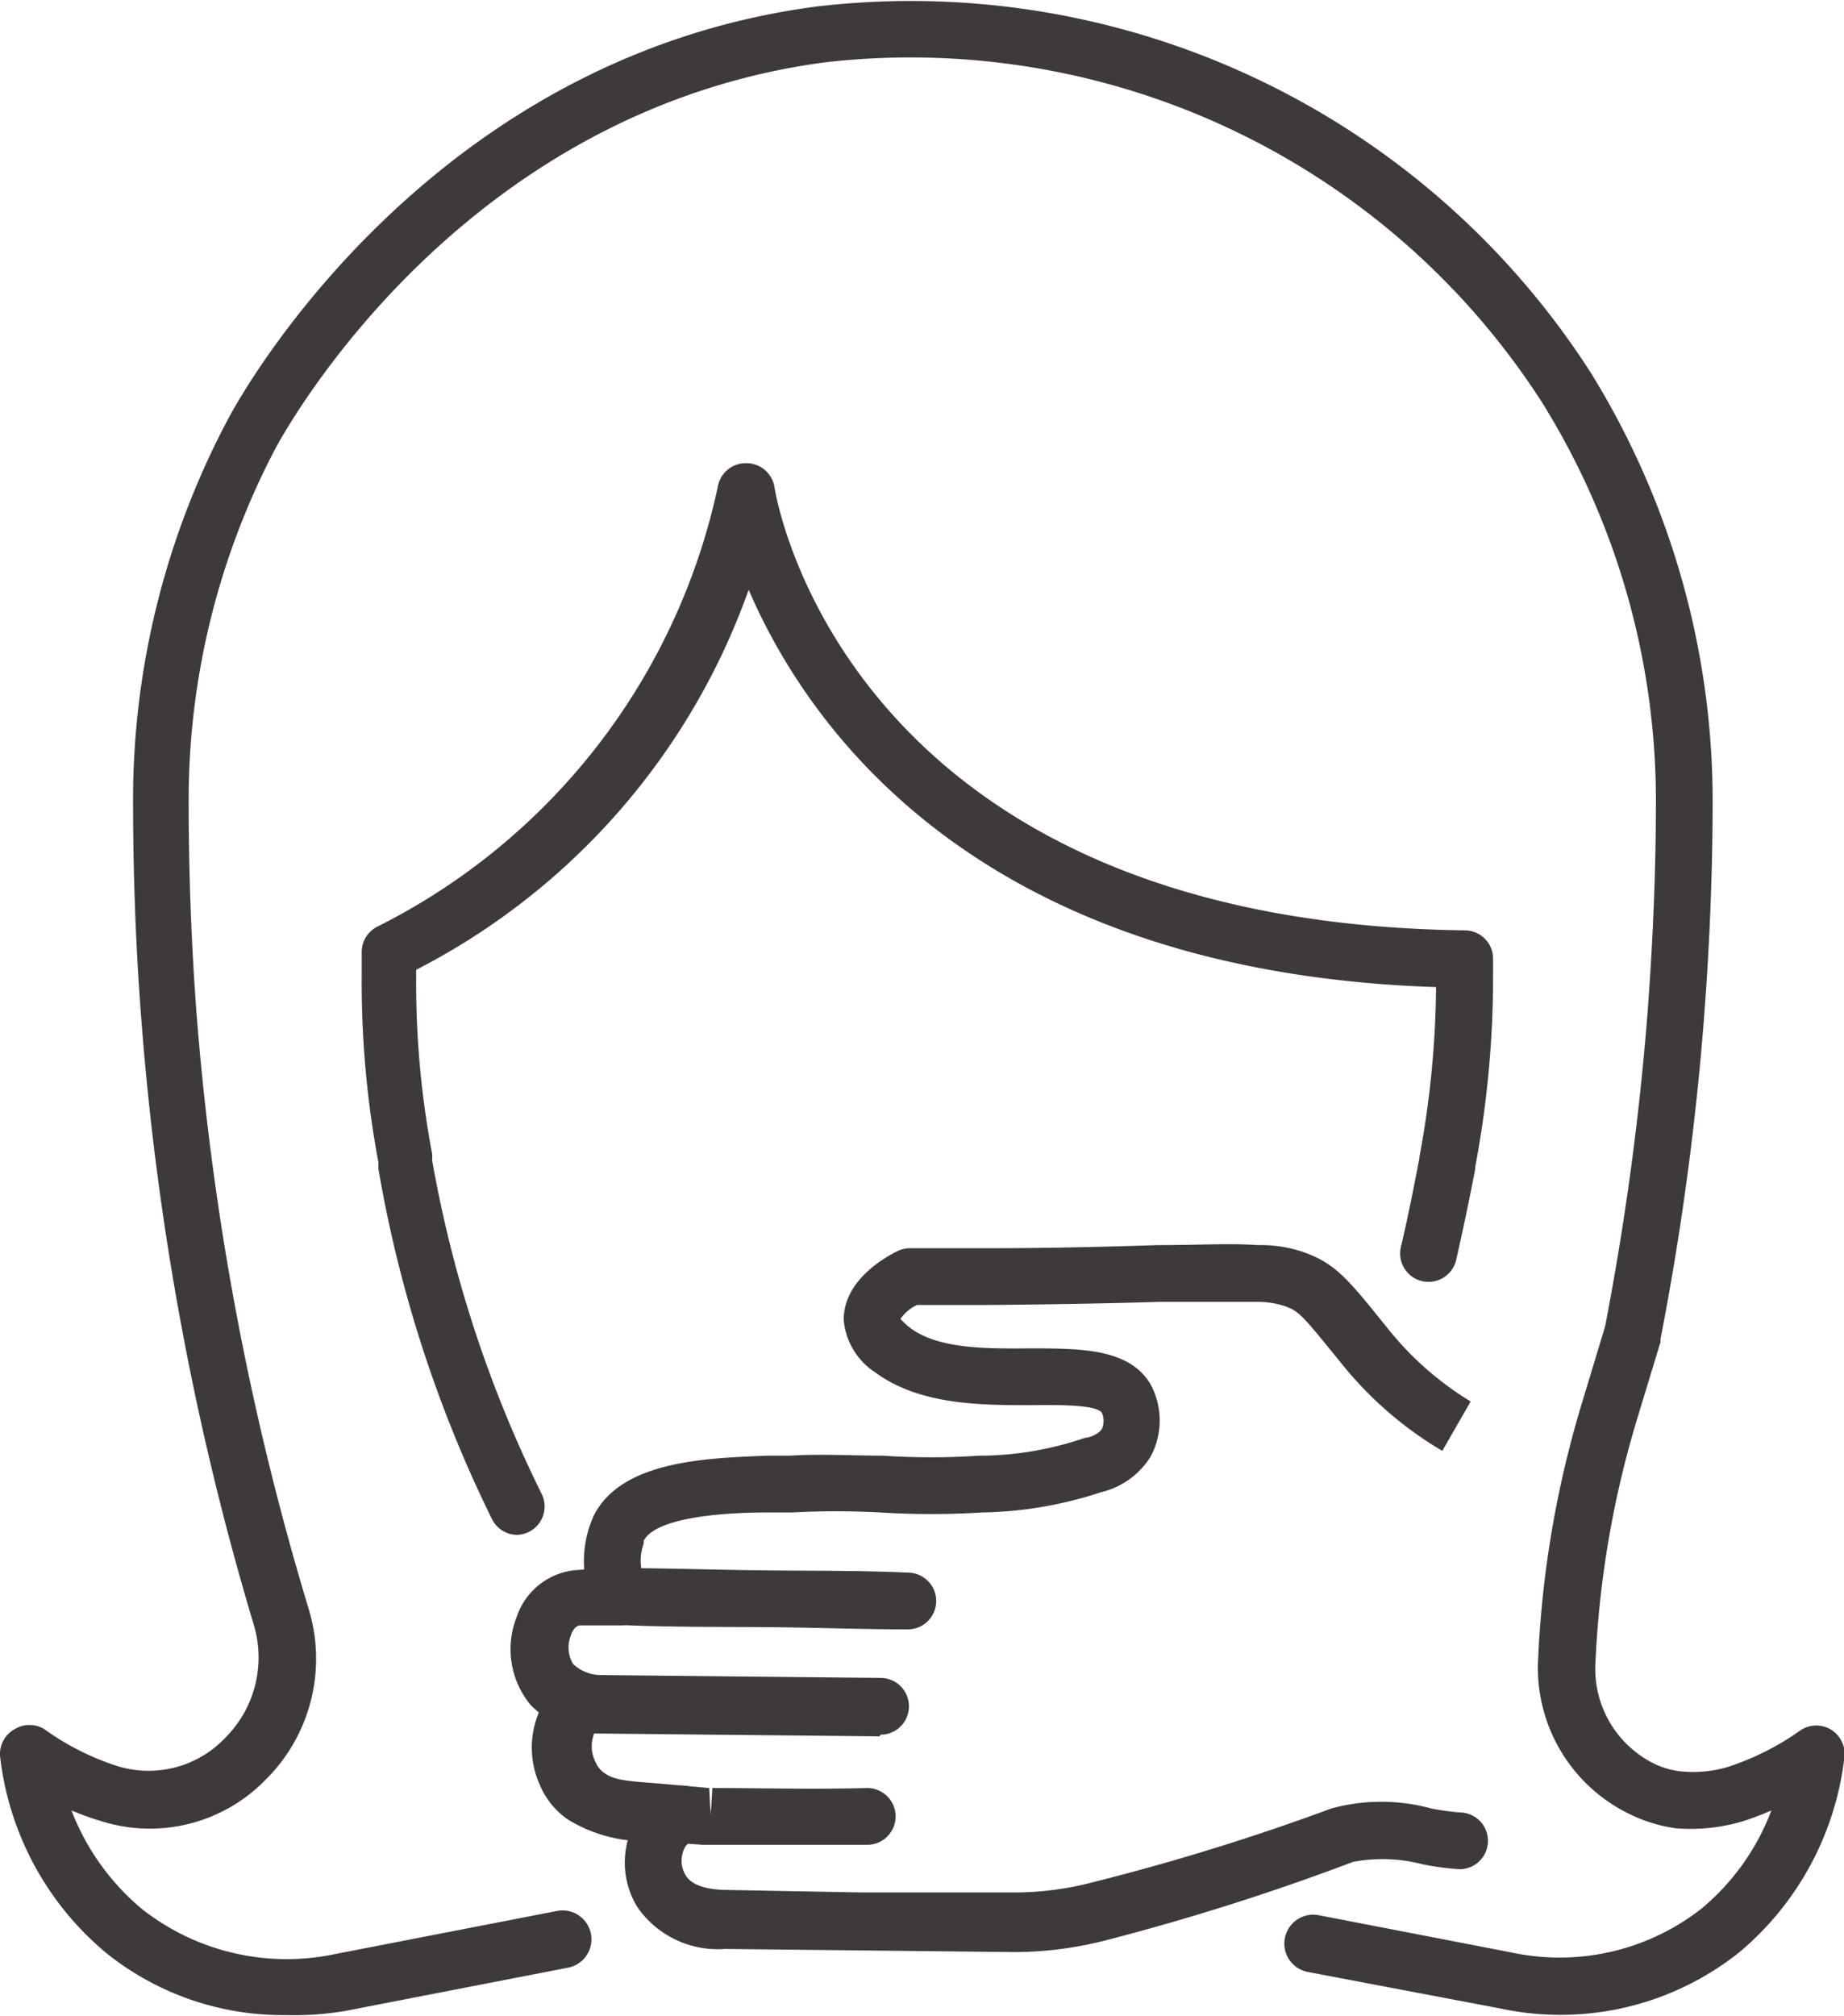 <svg xmlns="http://www.w3.org/2000/svg" viewBox="0 0 65 71.02"><defs><style>.cls-1{fill:#3e3a39;}</style></defs><g id="Layer_2" data-name="Layer 2"><g id="レイヤー_3" data-name="レイヤー 3"><path class="cls-1" d="M10.08,71A9.94,9.94,0,0,1,3.73,68.8,10.57,10.57,0,0,1,0,61.86a1,1,0,0,1,.51-.93,1,1,0,0,1,1.06,0,9.19,9.19,0,0,0,2.58,1.3,3.72,3.72,0,0,0,3.79-1,4,4,0,0,0,1-4A101,101,0,0,1,5,36.15c-.21-2.61-.31-5.29-.31-8A28.59,28.59,0,0,1,8,14.84C8.68,13.52,15.29,2,28.78.23A28.48,28.48,0,0,1,56.06,13.11a28.69,28.69,0,0,1,4.31,15.08c0,2.57-.11,5.25-.33,8a99.21,99.21,0,0,1-1.51,11,.44.44,0,0,1,0,.1l-.86,2.83a34.93,34.93,0,0,0-1.43,8.43,3.73,3.73,0,0,0,2.17,3.64,2.89,2.89,0,0,0,.92.23,4.28,4.28,0,0,0,1.53-.15,9.41,9.41,0,0,0,2.6-1.3,1,1,0,0,1,1.56.89,10.54,10.54,0,0,1-3.69,6.91,10.11,10.11,0,0,1-8.43,2L46.1,69.48a1,1,0,0,1,.38-2l6.78,1.31A8.11,8.11,0,0,0,60,67.23a8.33,8.33,0,0,0,2.44-3.44,10,10,0,0,1-1.07.4,6.47,6.47,0,0,1-2.28.23A5.26,5.26,0,0,1,57.62,64a5.72,5.72,0,0,1-3.4-5.57,36.55,36.55,0,0,1,1.52-8.92l.84-2.78A99.11,99.11,0,0,0,58.05,36c.21-2.66.32-5.28.32-7.8a26.56,26.56,0,0,0-4-14,26.46,26.46,0,0,0-25.32-12C16.53,3.88,10.38,14.57,9.72,15.78A26.63,26.63,0,0,0,6.65,28.19c0,2.62.1,5.25.3,7.8a99,99,0,0,0,3.94,20.73,6,6,0,0,1-1.54,6,5.69,5.69,0,0,1-5.77,1.45,9.68,9.68,0,0,1-1.06-.38A8.48,8.48,0,0,0,5,67.26a8.25,8.25,0,0,0,6.81,1.59l7.83-1.52a1,1,0,1,1,.38,2l-7.83,1.52A10.78,10.78,0,0,1,10.08,71Z"/><path class="cls-1" d="M18.24,54.08a1,1,0,0,1-.9-.56,45.1,45.1,0,0,1-4-12.33l0-.23a34.33,34.33,0,0,1-.59-6.56v-.86a1,1,0,0,1,.57-.9A22.63,22.63,0,0,0,25.3,17.16a1,1,0,0,1,1-.84h0a1,1,0,0,1,1,.85c.1.62,2.7,15.33,24.33,15.61a1,1,0,0,1,1,1v.63A35.94,35.94,0,0,1,52,41.12v.07c-.19,1-.4,2-.67,3.2a1,1,0,0,1-1.95-.45c.27-1.14.47-2.19.65-3.11v0a.09.09,0,0,0,0-.05,33.73,33.73,0,0,0,.59-6c-16.13-.54-22.13-9.12-24.23-14A24.12,24.12,0,0,1,14.67,34.17v.23a32.33,32.33,0,0,0,.56,6.24.91.91,0,0,1,0,.23,43.44,43.44,0,0,0,3.86,11.76,1,1,0,0,1-.89,1.45Z"/><path class="cls-1" d="M31,61.18h0l-9.84-.1a3.38,3.38,0,0,1-2.45-1,3.08,3.08,0,0,1-.5-3.1,2.43,2.43,0,0,1,2-1.65,14.94,14.94,0,0,1,1.66-.06,1,1,0,0,1,1,1,1,1,0,0,1-1,1s-.84,0-1.41,0c-.19,0-.3.23-.34.36a1.15,1.15,0,0,0,.08,1,1.45,1.45,0,0,0,1,.39l9.84.1a1,1,0,0,1,0,2Z"/><path class="cls-1" d="M21.86,57.24a1,1,0,0,1-.94-.64,3.91,3.91,0,0,1-.05-3.06l.07-.16c1-1.93,4-2,6.07-2.09.31,0,.59,0,.82,0,1.09-.07,2.22,0,3.3,0a25.42,25.42,0,0,0,3.39,0h.16a11.65,11.65,0,0,0,3.57-.63c.16,0,.5-.15.59-.31a.71.71,0,0,0,0-.57c-.17-.3-1.69-.28-2.5-.27-1.75,0-3.92,0-5.48-1.15a2.45,2.45,0,0,1-1.12-1.86c0-1.4,1.47-2.21,1.92-2.43a1.07,1.07,0,0,1,.43-.09h2.64c2.53,0,4.5-.06,6.08-.11,1.42,0,2.54-.07,3.53,0a4.62,4.62,0,0,1,1.7.28c1,.38,1.45.88,2.66,2.39l.14.17a11.17,11.17,0,0,0,3,2.67l-1,1.74a13.05,13.05,0,0,1-3.61-3.15l-.14-.17c-1.2-1.48-1.31-1.6-1.8-1.78a3.14,3.14,0,0,0-1-.15c-.94,0-2,0-3.43,0-1.6.05-3.58.09-6.14.11h-2.4a1.51,1.51,0,0,0-.58.49,2.59,2.59,0,0,0,.32.3c1,.77,2.73.75,4.25.74,1.8,0,3.5,0,4.25,1.27a2.69,2.69,0,0,1,0,2.54,2.83,2.83,0,0,1-1.76,1.26,14,14,0,0,1-4.18.71,28.67,28.67,0,0,1-3.59,0,29.18,29.18,0,0,0-3.1,0l-.89,0c-1.26,0-3.9.12-4.35,1l0,.09a1.86,1.86,0,0,0,.11,1.49,1,1,0,0,1-.57,1.29A.92.92,0,0,1,21.86,57.24Z"/><path class="cls-1" d="M29,65c-1.41,0-2.74,0-4,0l-.24,0-1.74-.13a5.22,5.22,0,0,1-3-.76,2.78,2.78,0,0,1-1-1.24,3.2,3.2,0,0,1,.48-3.36A1,1,0,0,1,21,59.3a1,1,0,0,1,.23,1.34l-.09.11A1.22,1.22,0,0,0,21,62.1a.83.83,0,0,0,.29.36c.34.25.71.29,1.94.38L25,63l.05,1,.06-1c1.64,0,3.48.05,5.46,0h0a1,1,0,0,1,1,1,1,1,0,0,1-1,1Z"/><path class="cls-1" d="M35.73,68.78h0l-10.17-.11a3.45,3.45,0,0,1-3.09-1.47,3,3,0,0,1,.1-3.3A2.81,2.81,0,0,1,23.65,63a1,1,0,1,1,.81,1.83.71.71,0,0,0-.3.23,1,1,0,0,0,0,1c.08.13.32.51,1.42.53l4.82.09,5.32,0h0a11,11,0,0,0,2.8-.36,81.18,81.18,0,0,0,8.41-2.6,6.68,6.68,0,0,1,3.52,0,9.32,9.32,0,0,0,1,.14,1,1,0,0,1,1,1,1,1,0,0,1-1,1,9.77,9.77,0,0,1-1.29-.17,5.63,5.63,0,0,0-2.46-.09A83.82,83.82,0,0,1,39,68.36,13,13,0,0,1,35.73,68.78Z"/><path class="cls-1" d="M32,57.41h0c-1.67,0-3.39-.07-5.11-.08s-3.46,0-5.14-.08a1,1,0,0,1-1-1,1,1,0,0,1,1-1c1.67,0,3.38.06,5.09.08s3.47,0,5.16.08a1,1,0,0,1,0,2Z"/></g></g></svg>